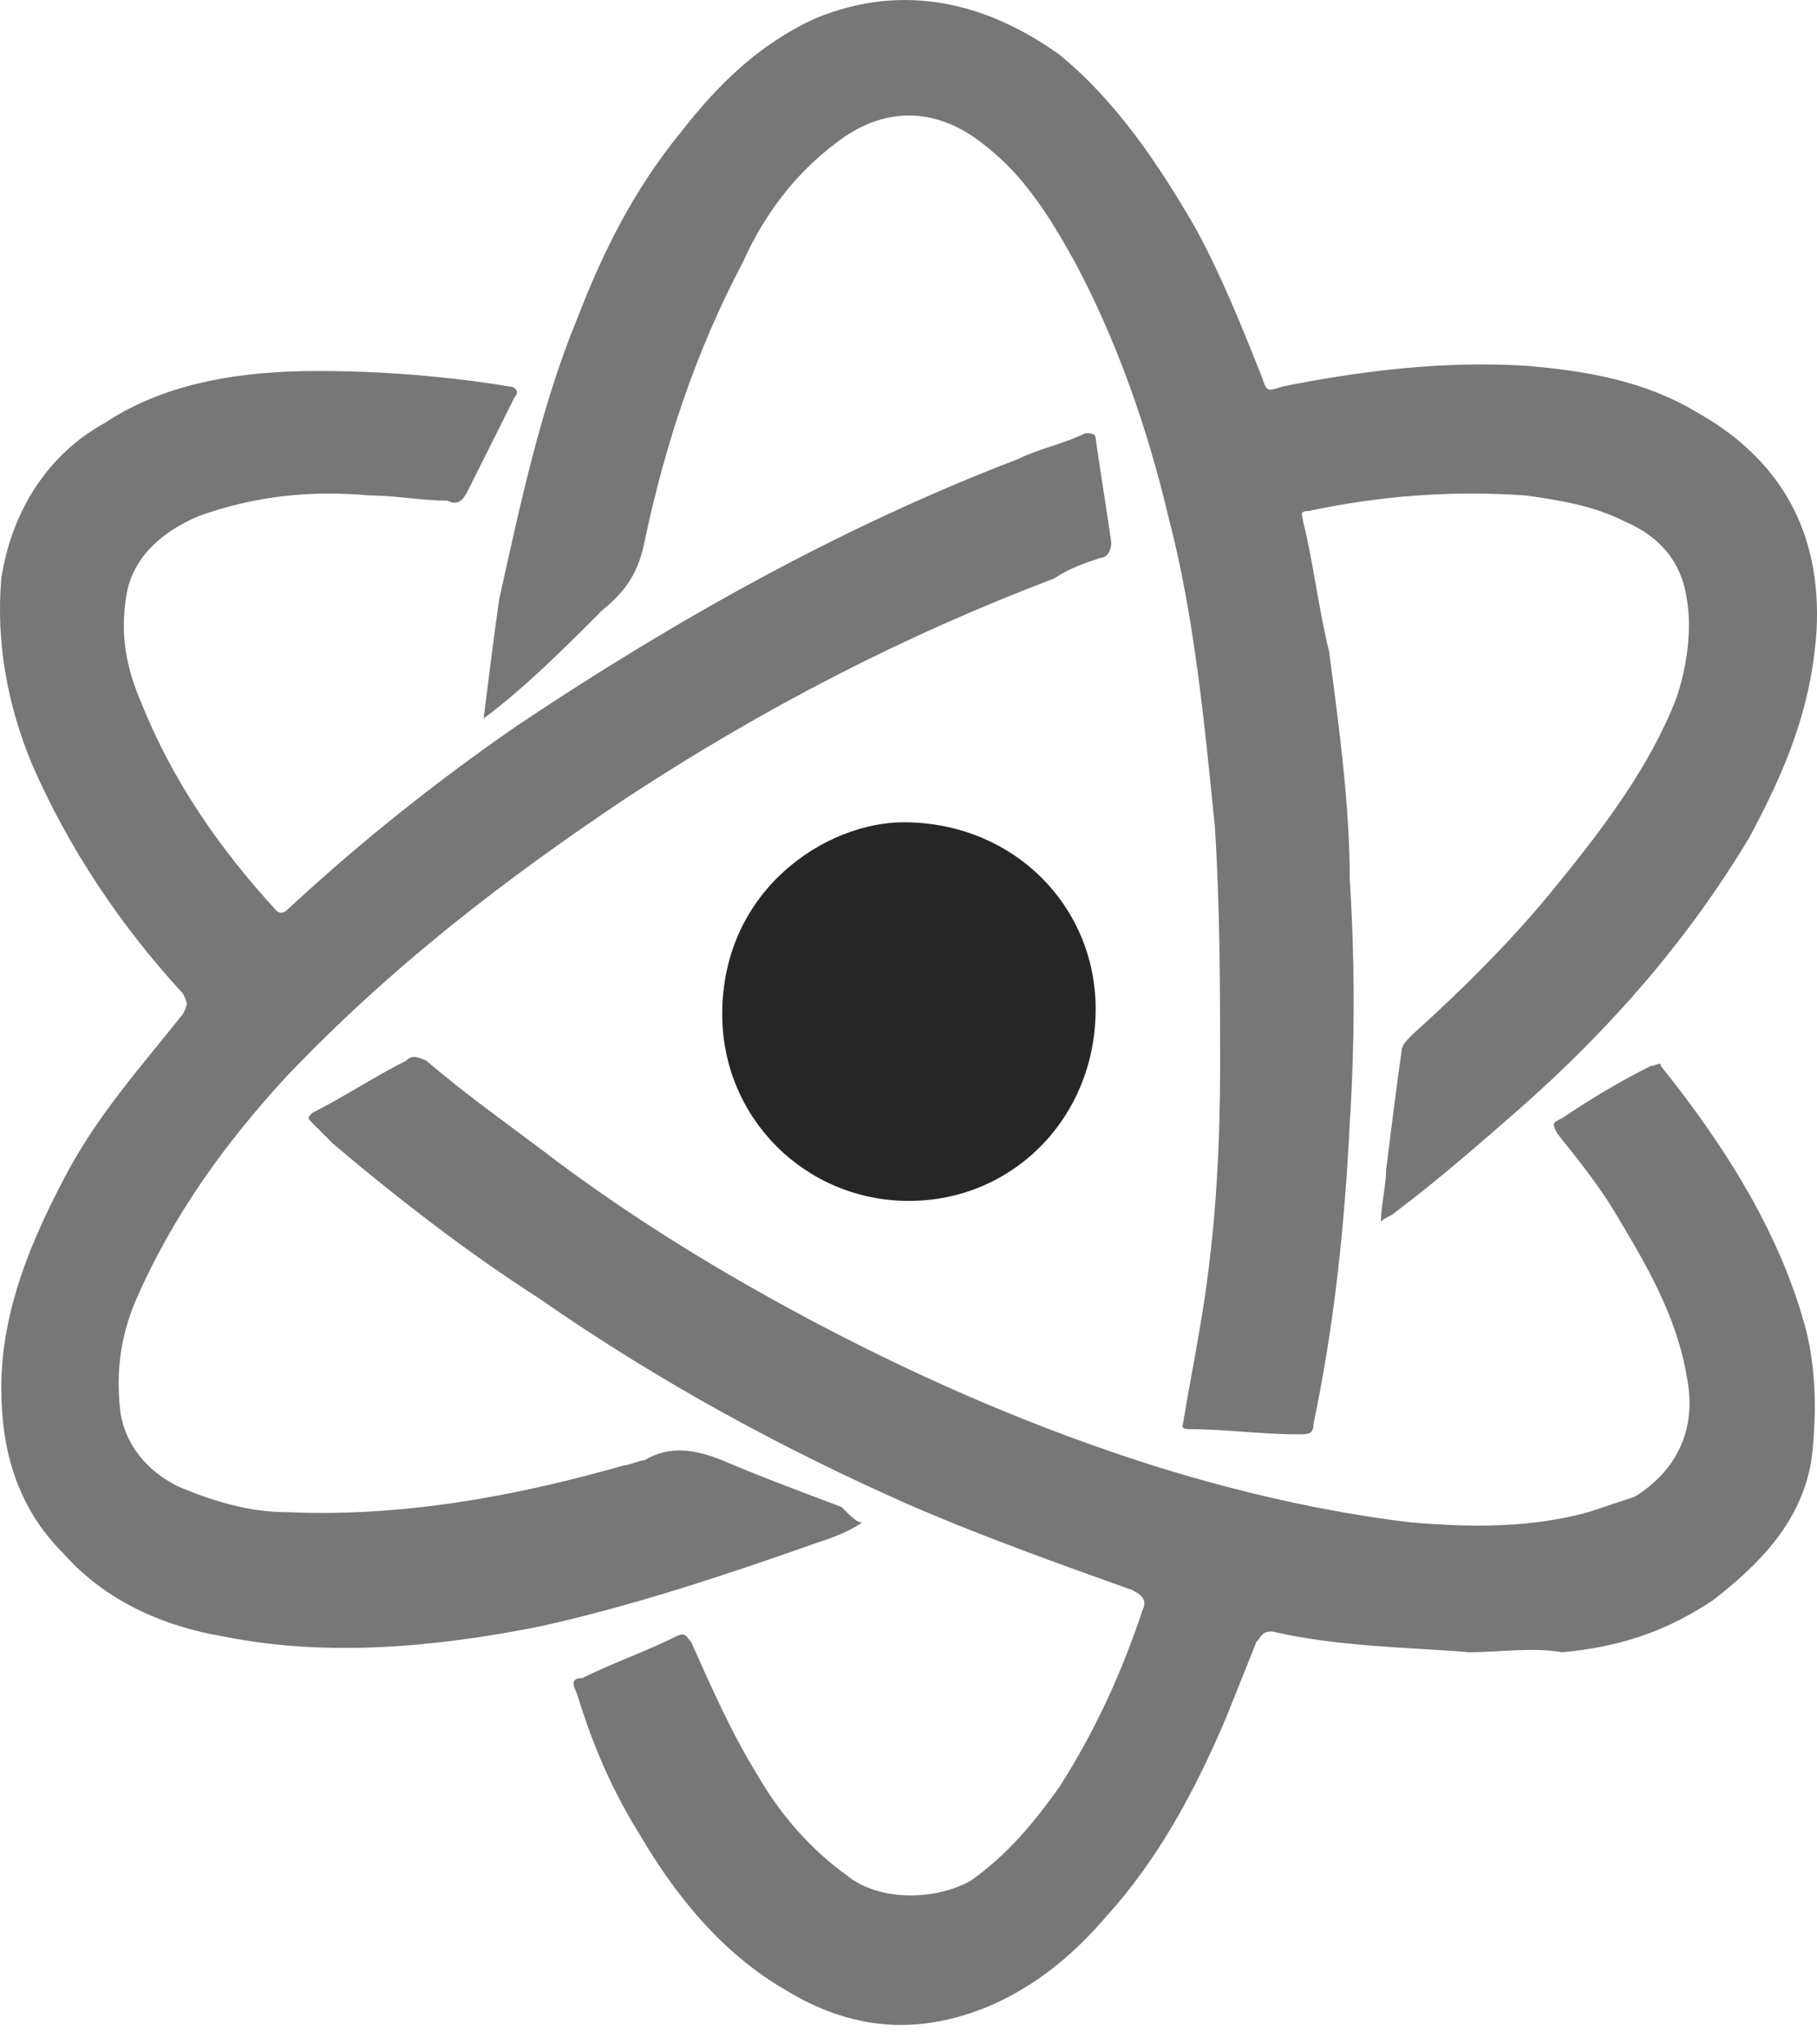 <svg class="line" width="48" height="54" viewBox="0 0 48 54" fill="none" xmlns="http://www.w3.org/2000/svg">
<path d="M12.776 18.979C12.913 17.883 13.05 16.787 13.187 15.828C13.736 13.362 14.284 10.758 15.243 8.429C15.928 6.648 16.75 5.004 17.983 3.497C18.942 2.264 20.038 1.168 21.545 0.483C23.874 -0.476 26.067 0.072 27.985 1.442C29.492 2.675 30.588 4.319 31.547 5.963C32.232 7.196 32.78 8.566 33.328 9.936C33.465 10.348 33.465 10.348 33.876 10.21C35.931 9.799 38.124 9.525 40.316 9.662C41.96 9.799 43.467 10.073 44.837 10.896C47.029 12.129 48.126 14.047 47.989 16.65C47.852 18.705 47.166 20.349 46.207 22.131C44.563 24.871 42.508 27.2 40.179 29.255C39.083 30.214 37.987 31.173 36.891 31.995C36.754 32.133 36.617 32.133 36.48 32.27C36.48 31.858 36.617 31.31 36.617 30.899C36.754 29.803 36.891 28.707 37.028 27.748C37.028 27.611 37.165 27.474 37.302 27.337C38.672 26.104 40.042 24.734 41.138 23.364C42.371 21.857 43.604 20.212 44.289 18.431C44.563 17.609 44.7 16.65 44.563 15.828C44.426 14.869 43.878 14.184 42.919 13.773C42.097 13.362 41.275 13.225 40.316 13.088C38.398 12.951 36.48 13.088 34.561 13.499C34.287 13.499 34.424 13.636 34.424 13.773C34.698 14.869 34.835 16.102 35.109 17.198C35.383 19.253 35.657 21.308 35.657 23.227C35.794 25.419 35.794 27.474 35.657 29.666C35.52 32.407 35.246 35.01 34.698 37.613C34.698 37.887 34.561 37.887 34.287 37.887C33.328 37.887 32.369 37.75 31.41 37.75C31.136 37.75 31.273 37.613 31.273 37.476C31.41 36.654 31.547 35.969 31.684 35.147C32.095 32.818 32.232 30.488 32.232 28.159C32.232 26.104 32.232 24.049 32.095 21.857C31.821 19.116 31.547 16.239 30.862 13.636C30.314 11.307 29.492 8.977 28.396 6.922C27.711 5.689 27.026 4.593 25.93 3.771C24.697 2.812 23.326 2.812 22.093 3.771C20.997 4.593 20.175 5.689 19.627 6.922C18.394 9.251 17.572 11.718 17.024 14.321C16.887 15.006 16.613 15.554 15.928 16.102C14.832 17.198 13.873 18.157 12.776 18.979Z" fill="#777777"/>
<path d="M22.778 40.216C22.367 40.49 21.956 40.627 21.545 40.764C19.216 41.586 16.75 42.408 14.284 42.956C11.543 43.504 8.666 43.778 5.926 43.23C4.282 42.956 2.775 42.271 1.678 41.038C0.445 39.805 0.034 38.298 0.034 36.654C0.034 34.598 0.856 32.68 1.815 30.899C2.637 29.392 3.734 28.159 4.83 26.789C4.967 26.515 4.967 26.515 4.83 26.241C3.186 24.459 1.815 22.404 0.856 20.212C0.171 18.568 -0.103 16.924 0.034 15.28C0.308 13.498 1.267 11.991 2.775 11.169C4.419 10.073 6.474 9.799 8.392 9.799C10.036 9.799 11.817 9.936 13.461 10.21C13.598 10.21 13.736 10.347 13.598 10.484C13.187 11.306 12.776 12.128 12.365 12.95C12.228 13.224 12.091 13.361 11.817 13.224C11.132 13.224 10.447 13.087 9.762 13.087C8.255 12.95 6.748 13.087 5.241 13.635C4.282 14.046 3.46 14.732 3.323 15.828C3.186 16.787 3.323 17.609 3.734 18.568C4.556 20.623 5.789 22.404 7.296 24.048C7.433 24.185 7.57 24.048 7.57 24.048C9.488 22.267 11.543 20.623 13.736 19.116C17.846 16.376 22.23 13.909 26.889 12.128C27.437 11.854 28.122 11.717 28.67 11.443C28.807 11.443 28.944 11.443 28.944 11.58C29.081 12.539 29.218 13.361 29.355 14.32C29.355 14.595 29.218 14.732 29.081 14.732C28.67 14.868 28.259 15.005 27.848 15.28C23.874 16.787 20.175 18.705 16.613 21.034C13.324 23.226 10.31 25.555 7.57 28.433C5.926 30.214 4.556 32.132 3.597 34.324C3.186 35.283 3.049 36.242 3.186 37.339C3.323 38.161 3.871 38.846 4.693 39.257C5.652 39.668 6.611 39.942 7.57 39.942C10.584 40.079 13.598 39.531 16.476 38.709C16.613 38.709 16.887 38.572 17.024 38.572C17.709 38.161 18.394 38.298 19.079 38.572C20.038 38.983 21.134 39.394 22.23 39.805C22.504 40.079 22.641 40.216 22.778 40.216Z" fill="#777777"/>
<path d="M38.809 43.642C37.165 43.505 35.383 43.505 33.602 43.093C33.328 43.093 33.328 43.231 33.191 43.368C32.917 44.053 32.643 44.738 32.369 45.423C31.547 47.341 30.588 49.122 29.218 50.629C28.396 51.588 27.437 52.41 26.204 52.958C24.285 53.781 22.504 53.644 20.723 52.547C19.079 51.588 17.846 50.081 16.887 48.437C16.202 47.341 15.654 46.108 15.243 44.738C15.106 44.464 15.106 44.327 15.38 44.327C16.202 43.916 17.024 43.642 17.846 43.231C18.12 43.093 18.12 43.231 18.257 43.368C18.805 44.601 19.353 45.834 20.038 46.93C20.586 47.889 21.408 48.848 22.367 49.533C23.189 50.218 24.697 50.218 25.656 49.67C26.615 48.985 27.3 48.163 27.985 47.204C28.944 45.697 29.629 44.19 30.177 42.545C30.314 42.272 30.177 42.135 29.903 41.997C27.985 41.312 26.067 40.627 24.148 39.805C20.723 38.298 17.435 36.517 14.284 34.325C12.365 33.092 10.584 31.721 8.803 30.214C8.666 30.077 8.392 29.803 8.255 29.666C8.118 29.529 8.118 29.529 8.255 29.392C9.077 28.981 9.899 28.433 10.721 28.022C10.858 27.885 10.995 27.885 11.269 28.022C12.228 28.844 13.187 29.529 14.284 30.351C16.613 32.133 19.079 33.64 21.682 35.01C24.559 36.517 27.437 37.75 30.451 38.709C32.643 39.394 34.972 39.942 37.302 40.216C38.946 40.353 40.453 40.353 41.96 39.942C42.371 39.805 42.782 39.668 43.193 39.531C44.289 38.846 44.837 37.75 44.563 36.38C44.289 34.736 43.467 33.366 42.645 31.996C42.234 31.311 41.686 30.625 41.138 29.94C41.001 29.666 41.001 29.666 41.275 29.529C42.097 28.981 42.782 28.57 43.604 28.159C43.741 28.159 43.878 28.022 43.878 28.159C45.522 30.214 47.029 32.544 47.715 35.147C47.989 36.243 47.989 37.476 47.852 38.572C47.578 40.216 46.481 41.312 45.248 42.272C44.015 43.093 42.782 43.505 41.275 43.642C40.453 43.505 39.631 43.642 38.809 43.642Z" fill="#777777"/>
<path d="M24.011 31.721C21.271 31.721 19.079 29.529 19.079 26.789C19.079 23.501 21.819 21.72 23.874 21.72C26.752 21.72 28.944 23.912 28.944 26.652C28.944 29.529 26.752 31.721 24.011 31.721Z" fill="#262626"/>
</svg>